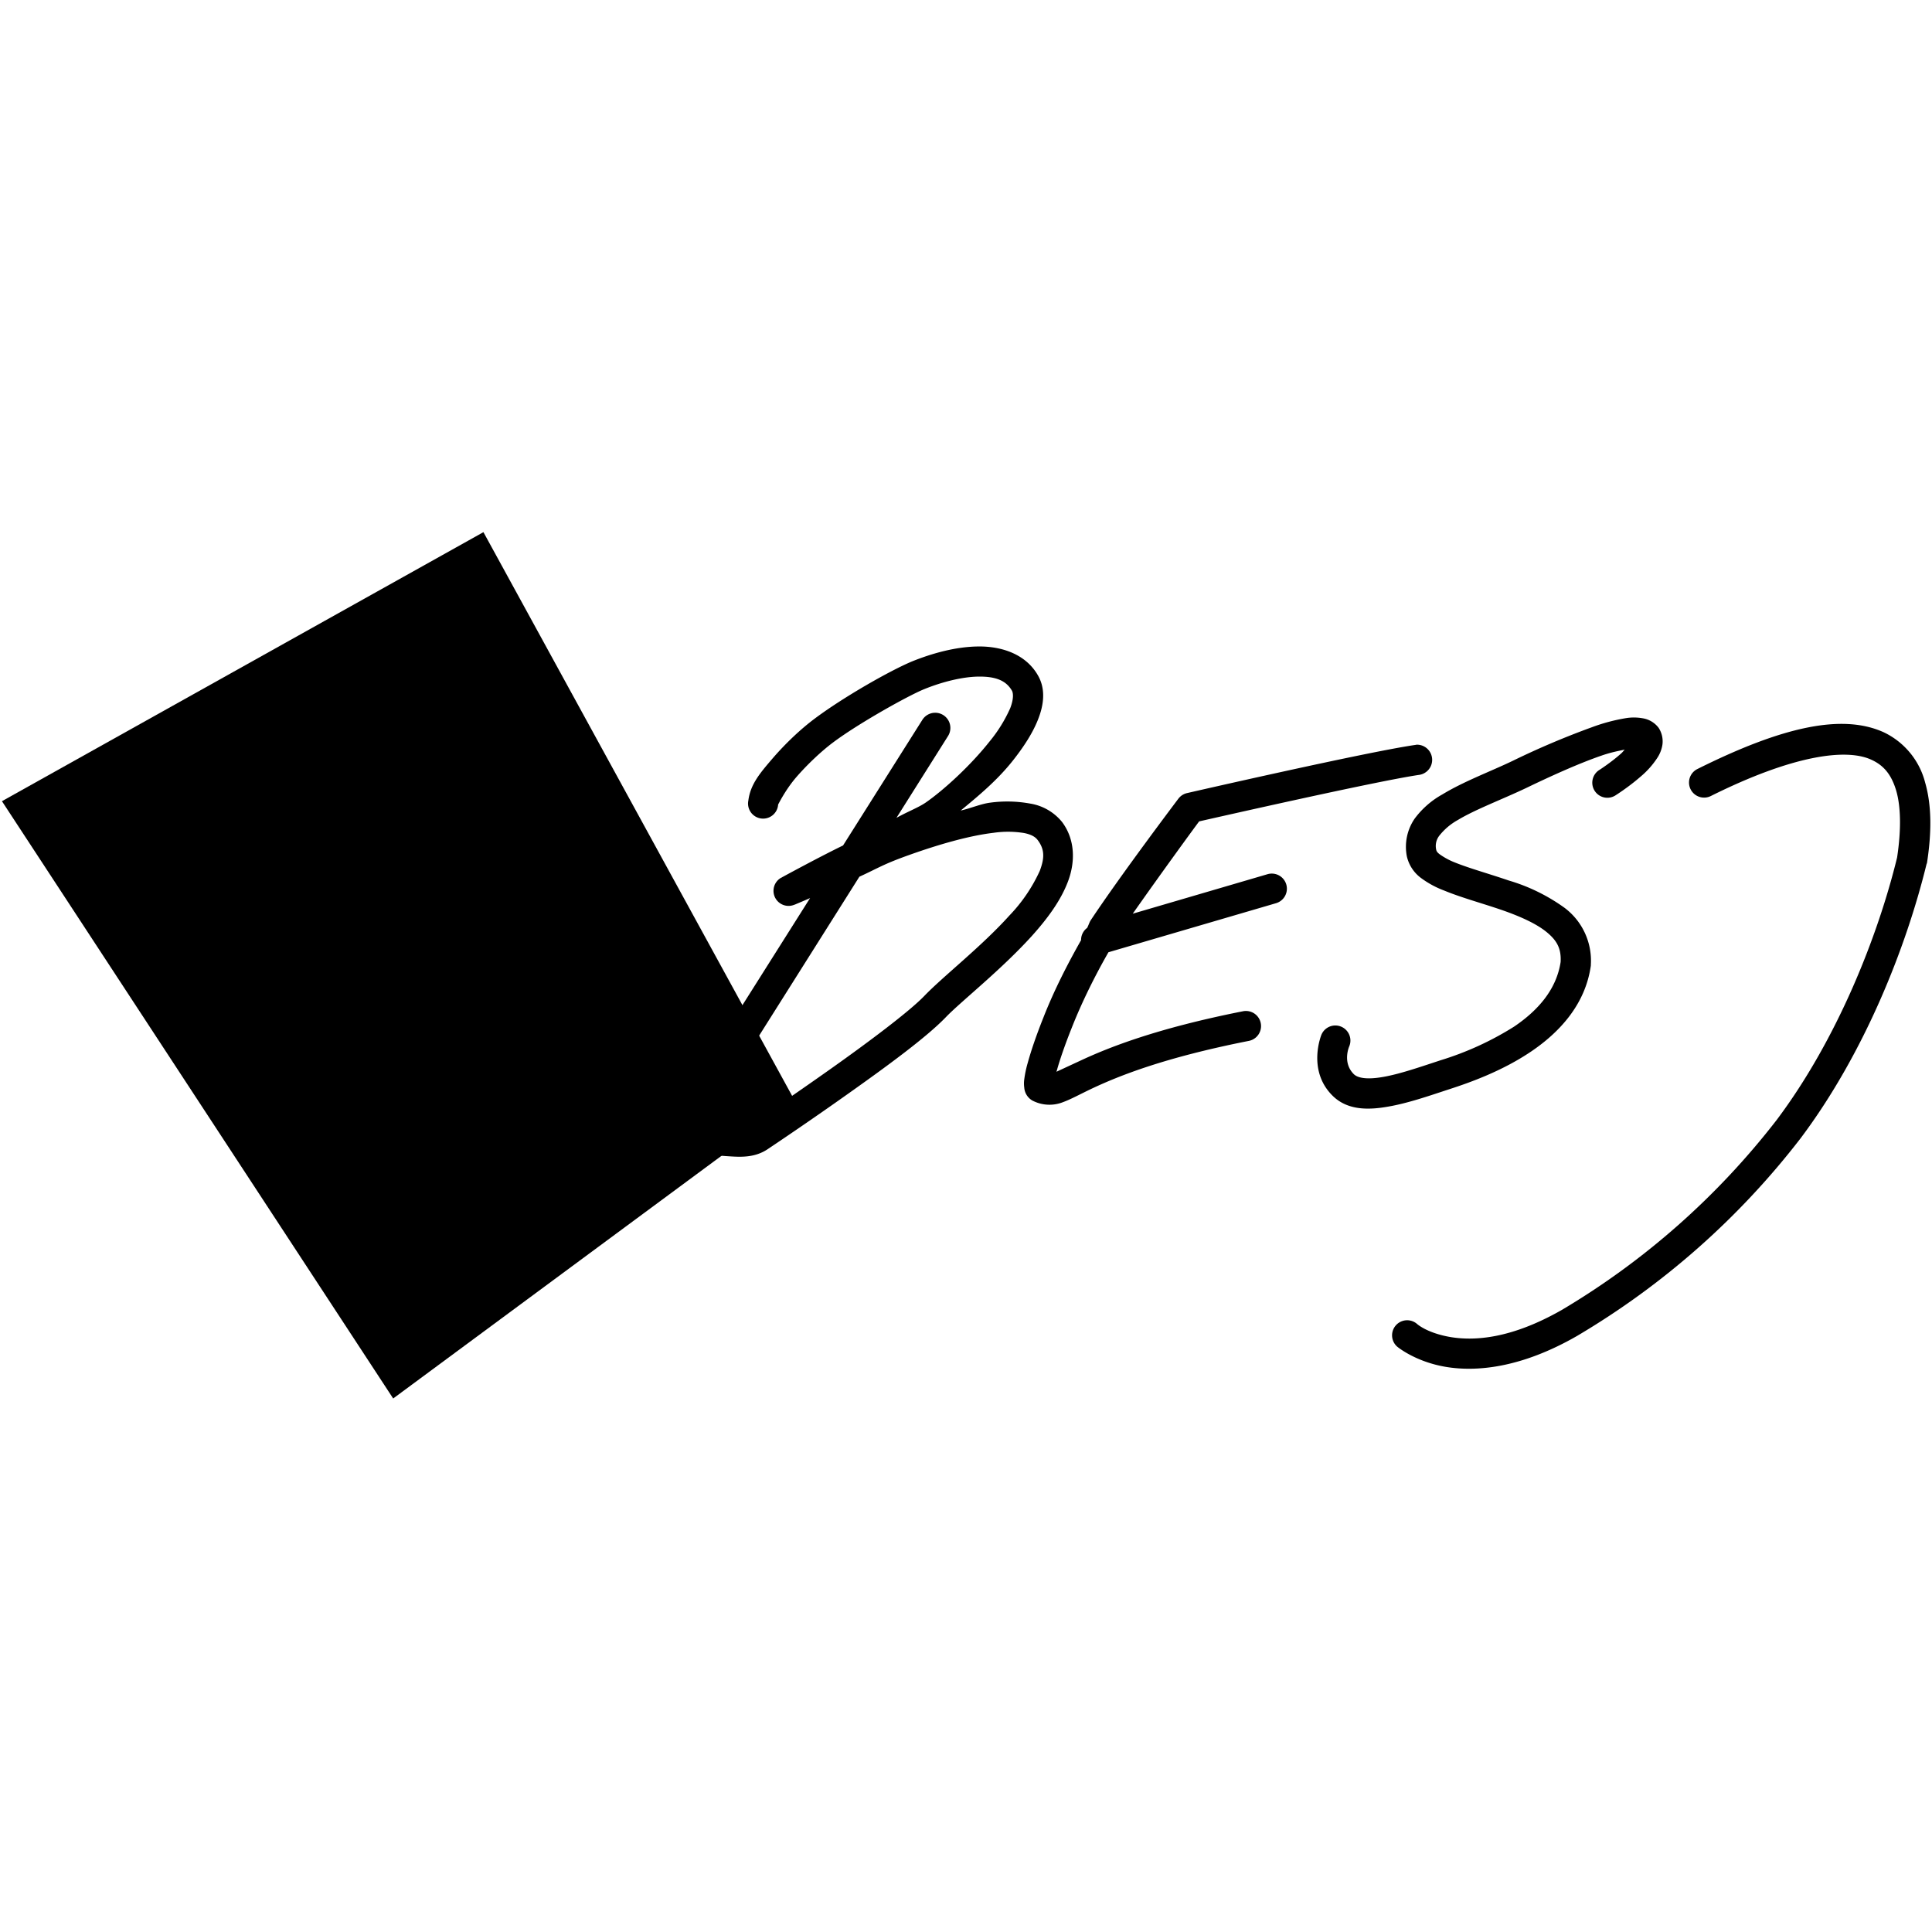 <svg xmlns="http://www.w3.org/2000/svg" viewBox="0 0 16.933 16.933">
   <path d="M.017 7.022l4.22-2.358 2.732 4.989-3.523 2.604z" />
   <path style="filter: invert(.4);"
      d="M3.247 6.082l-.033.811-.842-.35-.018.56.839.325-.059 1.371c-.008.276-.114.474-.585.285-.267-.107-.42-.481-.39-.793l-.486-.18c-.025 1.008.482 1.375.84 1.52.412.165.752.095.887-.257.077.476.592.8.984.767.355-.031.594-.37.602-.894l-.423-.15c-.005.214-.078.632-.442.497-.428-.158-.409-.312-.41-.595l.05-1.349.744.288.018-.523-.725-.29.032-.787z" />
   <path style="filter: invert(.2);"
      d="M8.58 5.666c-.2.001-.407.059-.584.13-.197.082-.603.314-.851.499-.128.095-.26.221-.37.348-.108.126-.198.228-.216.373a.132.132 0 10.261.035c0 .002.061-.125.157-.237.095-.11.22-.229.326-.308.219-.164.651-.406.795-.465.154-.063.336-.11.482-.111.147-.001.238.034.29.125.01.02.016.069-.016.152a1.262 1.262 0 01-.182.293c-.166.21-.401.425-.56.535-.065.044-.152.076-.255.133l.452-.717a.133.133 0 10-.225-.142L7.389 7.41c-.222.108-.537.28-.537.28v.001l-.006.002a.132.132 0 00.115.237l.006-.002s.117-.049.133-.057l-.813 1.287a.133.133 0 10.225.143l1.02-1.617c.174-.08.208-.109.435-.19.26-.093.528-.17.742-.195a.883.883 0 01.266.002c.066.013.1.035.12.062.06.08.062.154.018.27a1.403 1.403 0 01-.267.392c-.247.274-.58.532-.746.705-.13.135-.486.402-.815.635-.329.233-.632.438-.701.485a.666.666 0 01-.2.02c-.09-.007-.165-.024-.165-.024a.133.133 0 10-.055.26s.092.02.203.027c.112.007.245.02.367-.065.06-.04.373-.25.705-.486.333-.236.682-.491.852-.668.133-.138.482-.412.752-.71.135-.15.252-.307.316-.475.065-.169.067-.367-.05-.524a.452.452 0 00-.28-.162 1.113 1.113 0 00-.351-.008c-.08.01-.172.05-.258.069.156-.129.32-.264.459-.44.093-.118.173-.24.22-.361.048-.122.068-.259 0-.38-.107-.191-.32-.258-.519-.257zm5.678.627a1.592 1.592 0 00-.309.082 7.126 7.126 0 00-.69.293c-.196.094-.429.18-.618.295a.762.762 0 00-.243.213.437.437 0 00-.068.328.326.326 0 00.127.193.827.827 0 00.2.108c.145.06.317.107.48.162.163.055.315.12.412.197.095.076.136.147.129.268-.037.241-.198.424-.408.566a2.683 2.683 0 01-.645.295c-.182.06-.362.122-.504.146-.142.025-.222.009-.256-.025-.102-.102-.04-.242-.04-.242a.132.132 0 10-.243-.104s-.129.31.096.534c.13.13.313.128.488.097.175-.03.361-.095.541-.154.185-.06.462-.16.711-.328.249-.168.477-.412.525-.754a.132.132 0 000-.008.579.579 0 00-.23-.498 1.613 1.613 0 00-.49-.24c-.173-.059-.345-.107-.467-.156a.626.626 0 01-.137-.073c-.027-.02-.028-.031-.03-.035a.147.147 0 01.026-.129.542.542 0 01.162-.137c.154-.093.385-.179.598-.28.203-.098.454-.213.66-.284.083-.029.148-.041.205-.053-.013.013-.018.022-.033.035-.085.076-.186.141-.186.141a.132.132 0 10.141.223s.113-.071.219-.164a.745.745 0 00.144-.162.29.29 0 00.045-.114.217.217 0 00-.033-.15.218.218 0 00-.142-.084.433.433 0 00-.137-.002zm2.252.125c-.364-.165-.888-.05-1.633.322a.132.132 0 10.117.237c.718-.358 1.185-.42 1.406-.319.111.05.178.132.22.274.04.14.044.34.007.584-.168.688-.523 1.592-1.057 2.302a6.71 6.71 0 01-1.88 1.662c-.446.255-.767.273-.975.239-.208-.035-.295-.115-.295-.115a.132.132 0 10-.174.199s.157.132.426.177c.269.045.66.01 1.148-.27a6.915 6.915 0 001.961-1.733c.565-.752.928-1.683 1.104-2.403a.132.132 0 00.004-.01c.042-.271.041-.507-.016-.705a.673.673 0 00-.363-.441zm-4.098.11a.132.132 0 00-.008.001c-.44.064-2 .422-2 .422a.132.132 0 00-.076.049s-.505.668-.77 1.068c-.01.016-.02.047-.03.065a.132.132 0 00-.003.002.132.132 0 00-.05.103.132.132 0 000 .002c-.116.205-.237.44-.33.678-.06.15-.107.287-.137.396a.95.95 0 00-.031.147.257.257 0 000 .07.143.143 0 00.07.114.323.323 0 00.264.017c.077-.028.151-.07.267-.125.232-.108.623-.267 1.367-.414a.132.132 0 10-.05-.26c-.763.151-1.182.319-1.428.434l-.207.096c0-.004 0-.005.002-.008.026-.095.072-.228.129-.371.094-.24.216-.48.324-.668l1.469-.43a.132.132 0 10-.075-.254l-1.181.346c.247-.352.552-.77.582-.809.072-.016 1.556-.354 1.931-.408a.133.133 0 00-.029-.264z" />
</svg>